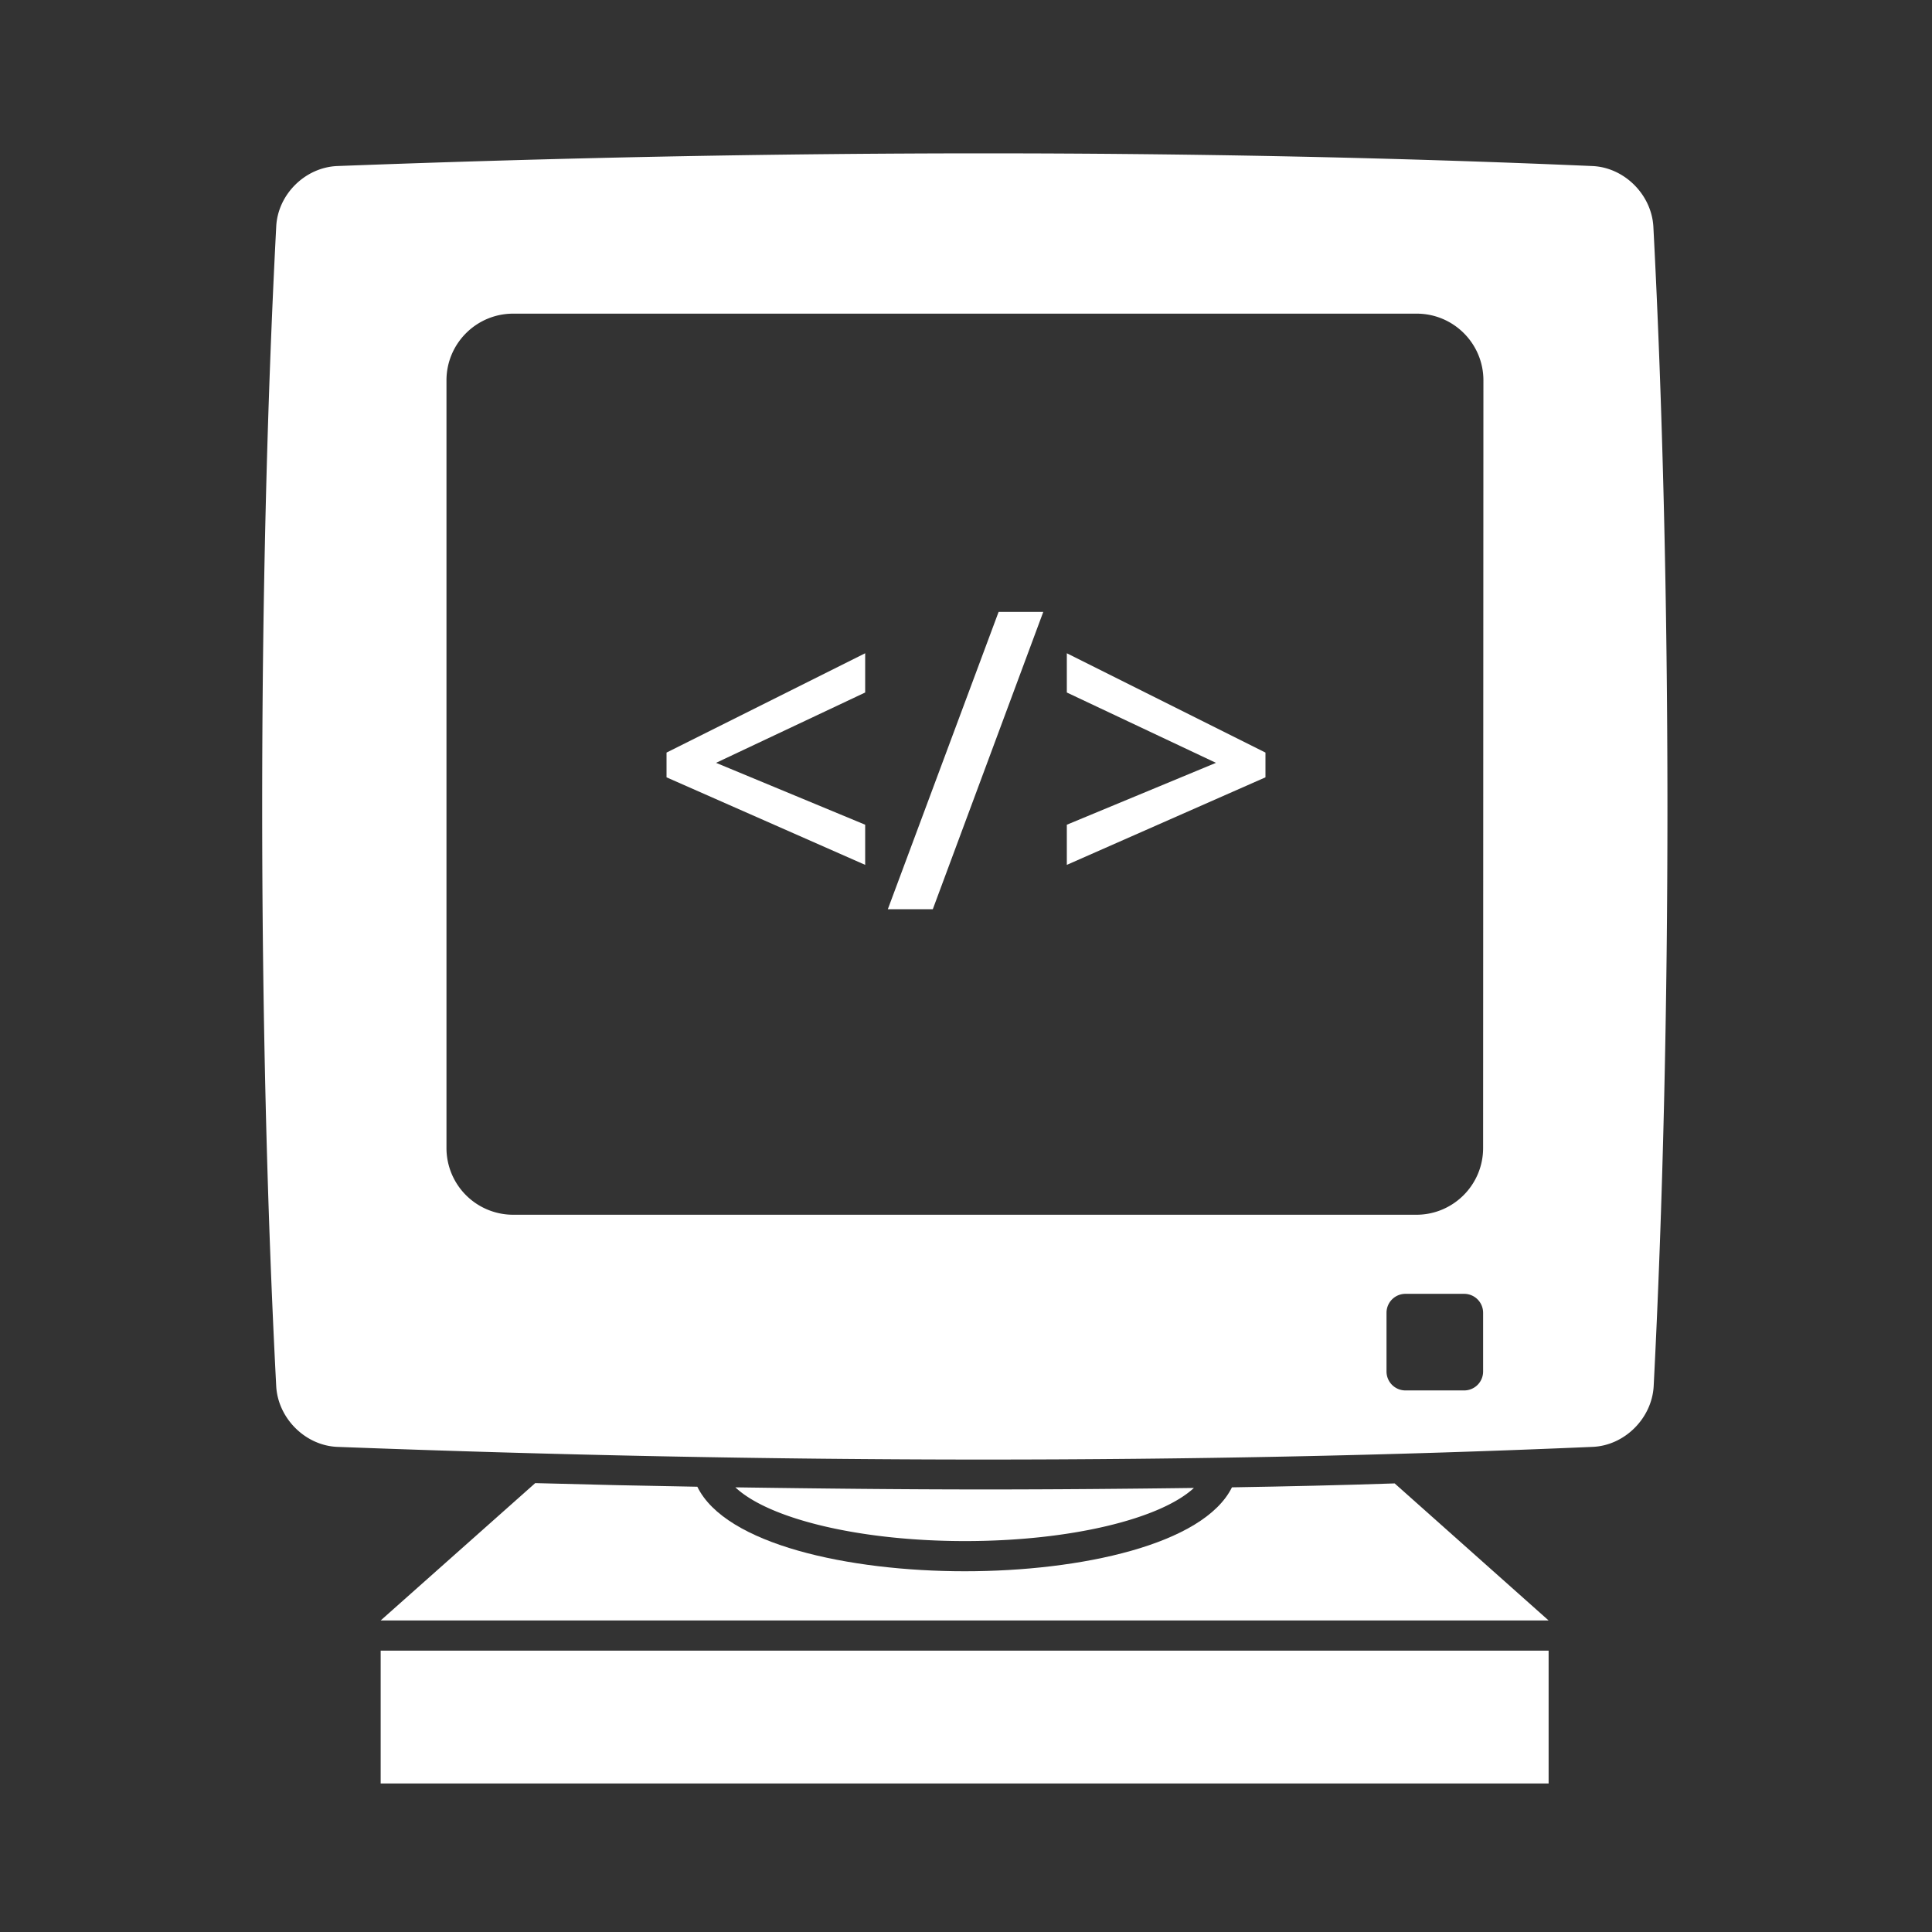 <svg xmlns="http://www.w3.org/2000/svg" xml:space="preserve" id="Layer_1" x="0" y="0" version="1.1" viewBox="0 0 64 64"><rect x="0" y="0" width="64" height="64" fill="#333333" stroke="none"/><style>.st0{fill:#fff}</style><path d="M12.61 54.68H51.3v4.4H12.61zm26.94-5.39c-2.3.03-4.62.05-6.95.05-2.7 0-5.46-.03-8.24-.07 1.09 1.03 4.07 1.78 7.61 1.78 3.51 0 6.48-.74 7.58-1.76M54.77 7.51c-.06-1.07-.97-1.97-2.03-2.01-6.7-.29-13.42-.42-20.14-.42-7.14 0-14.29.15-21.42.42-1.07.04-1.98.94-2.03 2.01-.62 11.86-.62 26.55 0 38.41.06 1.07.97 1.97 2.03 2.01 7.14.27 14.28.42 21.42.42 6.72 0 13.44-.13 20.15-.42 1.06-.04 1.97-.94 2.03-2.01.61-11.87.61-26.55-.01-38.41m-5.64 37.92c0 .35-.28.63-.63.63h-1.94c-.35 0-.63-.28-.63-.63v-1.94c0-.35.28-.63.63-.63h1.94c.35 0 .63.28.63.63zm0-7.4c0 1.22-.99 2.21-2.21 2.21H17a2.21 2.21 0 0 1-2.21-2.21V12.6c0-1.22.99-2.21 2.21-2.21h29.93c1.22 0 2.21.99 2.21 2.21z" class="st0"/><path d="M40.81 49.27c-.94 1.9-5.02 2.78-8.85 2.78-3.85 0-7.93-.89-8.86-2.8q-2.67-.045-5.37-.12l-5.12 4.55H51.3l-5.1-4.54c-1.78.06-3.57.1-5.39.13M22.08 25.75l6.58 2.9v-1.33l-4.94-2.05 4.94-2.33v-1.3l-6.58 3.29zm7.33 4.37h1.49l3.66-9.85h-1.48zm5.93-8.48v1.3l4.94 2.33-4.94 2.05v1.33l6.58-2.9v-.82z" class="st0"/></svg>